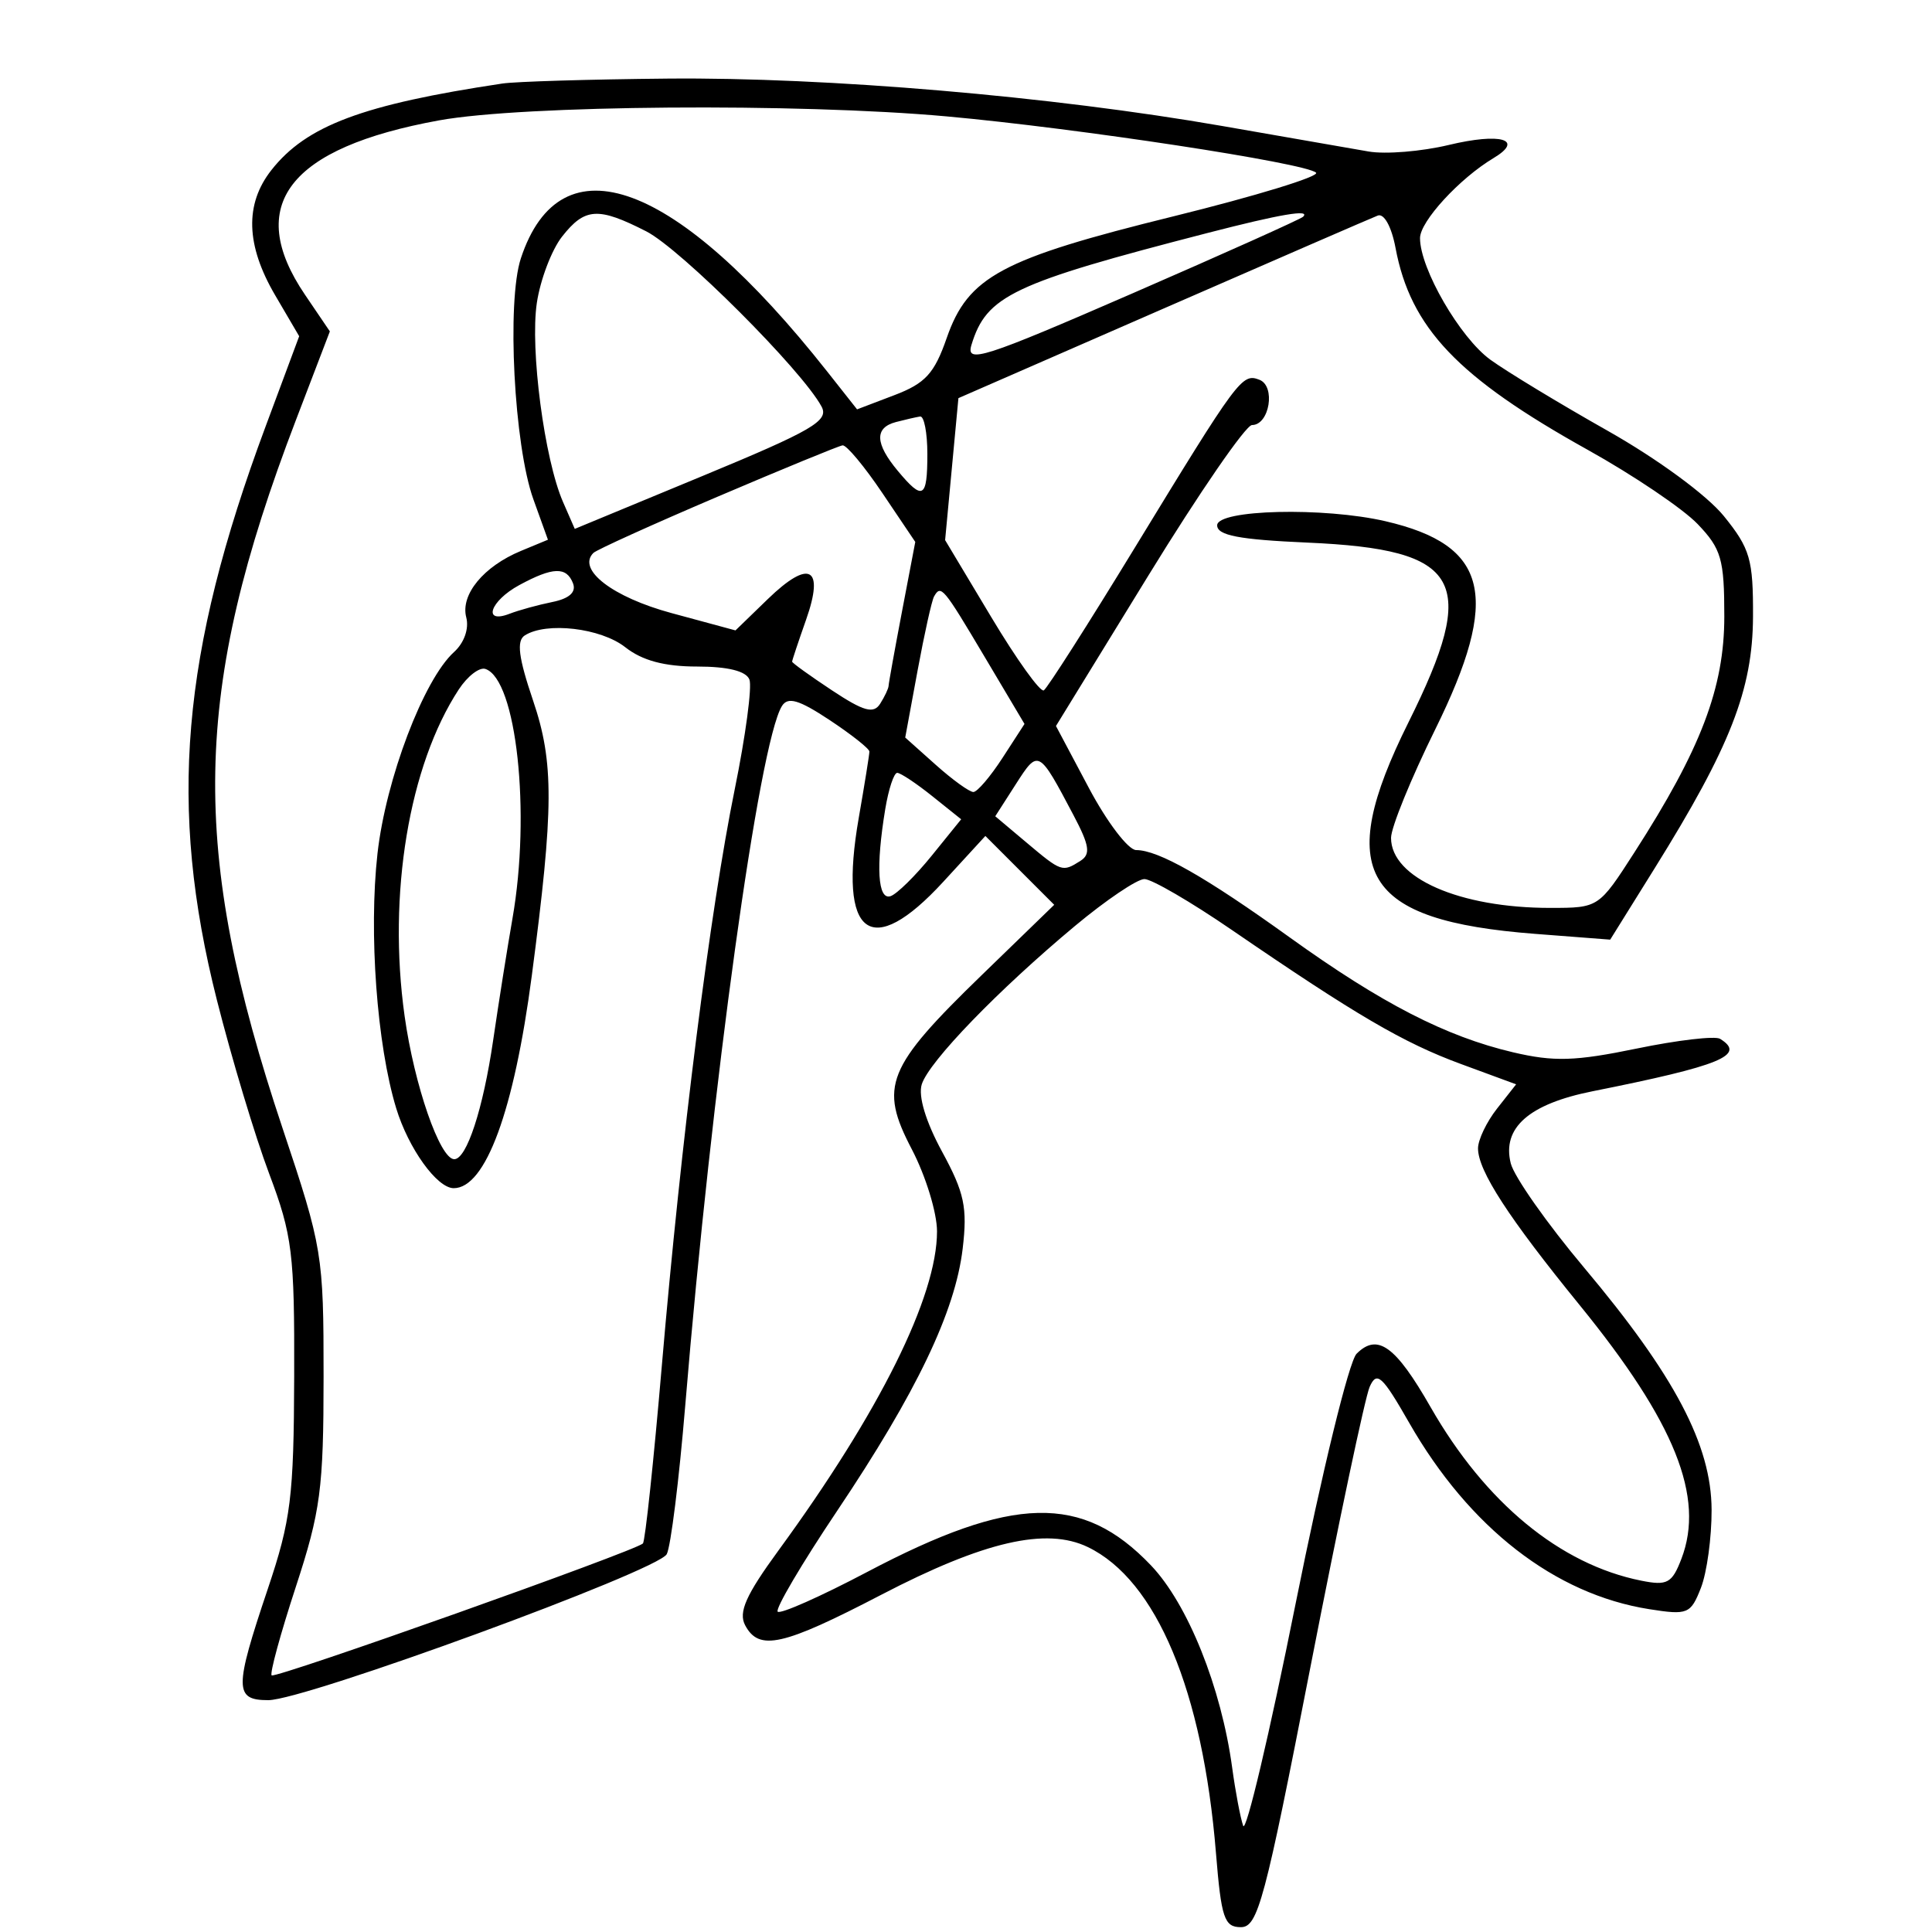 <svg xmlns="http://www.w3.org/2000/svg" width="200" height="200" viewBox="0 0 200 200" version="1.1">
	<path d="M 52 8.648 C 37.543 10.819, 31.716 13.003, 28.095 17.607 C 25.321 21.133, 25.449 25.385, 28.485 30.565 L 30.971 34.806 27.492 44.153 C 18.745 67.651, 17.396 83.514, 22.447 103.500 C 23.976 109.550, 26.414 117.650, 27.864 121.500 C 30.265 127.876, 30.496 129.748, 30.454 142.500 C 30.414 154.980, 30.116 157.369, 27.717 164.500 C 24.247 174.813, 24.253 176, 27.774 176 C 31.561 176, 68.078 162.621, 69.020 160.889 C 69.436 160.125, 70.298 153.200, 70.936 145.500 C 73.682 112.349, 78.579 76.917, 80.943 73.093 C 81.557 72.099, 82.697 72.433, 85.871 74.533 C 88.142 76.036, 90 77.507, 90 77.801 C 90 78.095, 89.503 81.192, 88.895 84.682 C 86.761 96.935, 90.133 99.469, 97.661 91.269 L 102.005 86.538 105.568 90.102 L 109.132 93.665 101.652 100.919 C 91.764 110.506, 90.981 112.451, 94.386 118.964 C 95.824 121.714, 97 125.542, 97 127.471 C 97 134.215, 91.062 146.166, 80.590 160.500 C 77.214 165.121, 76.421 166.902, 77.139 168.250 C 78.576 170.949, 81.015 170.402, 91.241 165.084 C 101.863 159.560, 108.304 158.073, 112.611 160.151 C 119.713 163.576, 124.511 175.034, 125.876 191.825 C 126.424 198.560, 126.739 199.500, 128.454 199.500 C 130.214 199.500, 130.929 196.825, 135.669 172.500 C 138.563 157.650, 141.316 144.630, 141.787 143.566 C 142.527 141.895, 143.082 142.400, 145.872 147.277 C 152.099 158.160, 160.958 165.040, 170.728 166.581 C 174.713 167.210, 175.019 167.084, 176.079 164.374 C 176.698 162.793, 177.195 159.158, 177.184 156.295 C 177.159 149.587, 173.374 142.398, 163.981 131.221 C 160.154 126.668, 156.740 121.812, 156.393 120.431 C 155.470 116.754, 158.274 114.283, 164.863 112.967 C 178.163 110.311, 180.796 109.228, 178.061 107.538 C 177.545 107.219, 173.660 107.673, 169.428 108.547 C 163.059 109.862, 160.853 109.928, 156.617 108.931 C 149.662 107.293, 143.011 103.870, 133.500 97.032 C 124.784 90.766, 119.920 88, 117.617 88 C 116.801 88, 114.599 85.110, 112.724 81.578 L 109.313 75.155 118.880 59.578 C 124.141 51.010, 128.968 44, 129.606 44 C 131.420 44, 132.081 39.968, 130.374 39.313 C 128.568 38.620, 128.222 39.087, 117.424 56.781 C 112.631 64.636, 108.414 71.244, 108.055 71.466 C 107.695 71.688, 105.249 68.280, 102.619 63.891 L 97.838 55.912 98.526 48.564 L 99.215 41.215 120.357 31.983 C 131.986 26.905, 142.007 22.554, 142.627 22.315 C 143.278 22.064, 144.054 23.476, 144.463 25.655 C 146.018 33.946, 150.892 39.067, 164.366 46.569 C 169.099 49.205, 174.216 52.660, 175.736 54.247 C 178.191 56.809, 178.500 57.878, 178.500 63.816 C 178.500 71.191, 176.083 77.535, 169.194 88.241 C 165.508 93.970, 165.489 93.983, 160.500 93.986 C 151.087 93.992, 144 90.878, 144 86.737 C 144 85.663, 146.056 80.615, 148.568 75.519 C 155.368 61.727, 154.105 56.435, 143.423 53.957 C 137.039 52.477, 126 52.745, 126 54.381 C 126 55.427, 128.263 55.860, 135.355 56.171 C 151.350 56.870, 153.134 60.050, 145.800 74.786 C 138.054 90.348, 141.013 95.292, 158.897 96.672 L 166.688 97.272 171.288 89.886 C 179.120 77.310, 181.438 71.383, 181.471 63.846 C 181.497 57.903, 181.175 56.791, 178.461 53.434 C 176.712 51.271, 171.601 47.518, 166.415 44.588 C 161.461 41.790, 156.005 38.484, 154.290 37.243 C 151.139 34.962, 147 27.813, 147 24.651 C 147 22.923, 151.085 18.475, 154.607 16.367 C 157.829 14.439, 155.361 13.714, 149.977 15.006 C 147.154 15.683, 143.418 15.987, 141.673 15.683 C 139.928 15.378, 133.112 14.191, 126.528 13.044 C 108.869 9.967, 85.629 7.982, 69.089 8.136 C 61.065 8.211, 53.375 8.441, 52 8.648 M 45.470 12.458 C 29.867 15.293, 25.285 21.246, 31.574 30.513 L 34.147 34.306 30.626 43.505 C 19.884 71.569, 19.581 87.888, 29.265 116.840 C 33.380 129.140, 33.500 129.870, 33.497 142.500 C 33.495 154.113, 33.187 156.438, 30.618 164.287 C 29.036 169.120, 27.912 173.236, 28.121 173.434 C 28.506 173.800, 65.774 160.559, 66.553 159.780 C 66.787 159.547, 67.666 151.288, 68.508 141.428 C 70.511 117.972, 73.521 94.165, 76.060 81.705 C 77.182 76.202, 77.866 71.093, 77.581 70.350 C 77.244 69.471, 75.355 69, 72.166 69 C 68.784 69, 66.483 68.382, 64.727 67 C 62.196 65.009, 56.572 64.349, 54.325 65.778 C 53.454 66.332, 53.675 68.072, 55.181 72.513 C 57.357 78.925, 57.336 83.643, 55.052 101 C 53.211 114.996, 50.269 123, 46.968 123 C 45.239 123, 42.284 118.892, 41.013 114.722 C 39.016 108.172, 38.161 96.532, 39.076 88.371 C 39.942 80.653, 43.857 70.344, 47.004 67.496 C 48.053 66.547, 48.571 65.076, 48.266 63.910 C 47.651 61.557, 50.060 58.632, 53.933 57.028 L 56.722 55.872 55.215 51.686 C 53.214 46.127, 52.441 31.224, 53.921 26.739 C 58.043 14.249, 69.989 18.659, 85.613 38.438 L 88.724 42.377 92.592 40.904 C 95.790 39.687, 96.727 38.663, 98.003 34.990 C 100.212 28.637, 103.655 26.789, 121.473 22.395 C 129.997 20.292, 136.641 18.258, 136.236 17.875 C 135.184 16.877, 111.555 13.277, 98 12.049 C 82.612 10.655, 54.176 10.876, 45.470 12.458 M 58.188 24.488 C 57.111 25.857, 55.935 28.946, 55.574 31.352 C 54.857 36.139, 56.357 47.552, 58.283 51.964 L 59.500 54.750 72.730 49.272 C 84.107 44.562, 85.833 43.557, 85.051 42.096 C 83.037 38.332, 70.473 25.772, 66.898 23.948 C 61.913 21.405, 60.547 21.490, 58.188 24.488 M 125 24.119 C 104.789 29.338, 102.118 30.605, 100.565 35.706 C 99.966 37.673, 101.768 37.097, 117.173 30.396 C 126.678 26.262, 134.652 22.682, 134.894 22.440 C 135.701 21.633, 132.569 22.164, 125 24.119 M 92.750 43.689 C 90.513 44.274, 90.576 45.912, 92.944 48.750 C 95.542 51.864, 96 51.602, 96 47 C 96 44.800, 95.662 43.052, 95.250 43.116 C 94.838 43.180, 93.713 43.438, 92.750 43.689 M 74.257 51.429 C 67.523 54.302, 61.749 56.917, 61.426 57.241 C 59.705 58.961, 63.413 61.815, 69.517 63.467 L 76.137 65.259 79.482 62.017 C 83.785 57.847, 85.370 58.700, 83.446 64.152 C 82.651 66.407, 82 68.360, 82 68.493 C 82 68.626, 83.858 69.964, 86.129 71.467 C 89.419 73.644, 90.433 73.925, 91.114 72.850 C 91.584 72.107, 91.977 71.275, 91.986 71 C 91.995 70.725, 92.620 67.260, 93.375 63.300 L 94.749 56.100 91.348 51.050 C 89.477 48.272, 87.621 46.046, 87.223 46.103 C 86.826 46.160, 80.991 48.557, 74.257 51.429 M 53.750 60.572 C 50.731 62.210, 49.913 64.634, 52.750 63.537 C 53.712 63.165, 55.704 62.617, 57.176 62.320 C 58.931 61.965, 59.669 61.301, 59.319 60.390 C 58.647 58.638, 57.230 58.684, 53.750 60.572 M 96.692 61.750 C 96.457 62.163, 95.690 65.616, 94.986 69.425 L 93.708 76.350 96.870 79.175 C 98.609 80.729, 100.362 81.994, 100.766 81.988 C 101.170 81.981, 102.525 80.393, 103.778 78.459 L 106.056 74.943 101.914 67.972 C 97.632 60.764, 97.405 60.494, 96.692 61.750 M 47.494 71.369 C 42.333 79.246, 40.118 92.586, 41.883 105.172 C 42.889 112.351, 45.542 120, 47.025 120 C 48.310 120, 50.012 114.802, 51.048 107.709 C 51.628 103.744, 52.529 98.062, 53.051 95.083 C 54.968 84.142, 53.467 70.322, 50.245 69.248 C 49.630 69.043, 48.392 69.998, 47.494 71.369 M 105.160 81.176 L 103.029 84.500 106.265 87.223 C 109.889 90.273, 109.974 90.303, 111.840 89.120 C 112.925 88.432, 112.791 87.536, 111.128 84.386 C 107.521 77.552, 107.492 77.536, 105.160 81.176 M 91.642 83.750 C 90.653 89.732, 90.865 93.212, 92.191 92.770 C 92.847 92.551, 94.759 90.671, 96.441 88.592 L 99.500 84.812 96.500 82.411 C 94.850 81.090, 93.221 80.008, 92.881 80.005 C 92.540 80.002, 91.983 81.688, 91.642 83.750 M 111.302 95.837 C 103.353 102.463, 96.171 109.885, 95.421 112.248 C 95.035 113.465, 95.835 116.118, 97.524 119.222 C 99.833 123.464, 100.160 125.001, 99.657 129.251 C 98.883 135.787, 94.877 144.154, 86.652 156.417 C 82.994 161.871, 80.229 166.562, 80.507 166.841 C 80.786 167.119, 84.953 165.270, 89.768 162.731 C 104.852 154.778, 112.055 154.609, 119.146 162.044 C 122.963 166.045, 126.425 174.672, 127.556 183 C 127.892 185.475, 128.403 188.175, 128.691 189 C 128.980 189.825, 131.422 179.486, 134.118 166.025 C 136.847 152.402, 139.647 140.925, 140.433 140.139 C 142.599 137.973, 144.461 139.315, 148.090 145.657 C 153.761 155.570, 161.504 161.951, 169.899 163.630 C 172.593 164.169, 173.089 163.899, 174.058 161.371 C 176.506 154.988, 173.398 147.235, 163.535 135.117 C 156.163 126.061, 153.009 121.199, 153.004 118.885 C 153.002 117.997, 153.889 116.140, 154.974 114.760 L 156.949 112.249 151.224 110.141 C 145.267 107.946, 140.398 105.096, 127.492 96.250 C 123.279 93.362, 119.219 91, 118.468 91 C 117.718 91, 114.493 93.177, 111.302 95.837" stroke="none" fill="black" fill-rule="evenodd"/>
</svg>